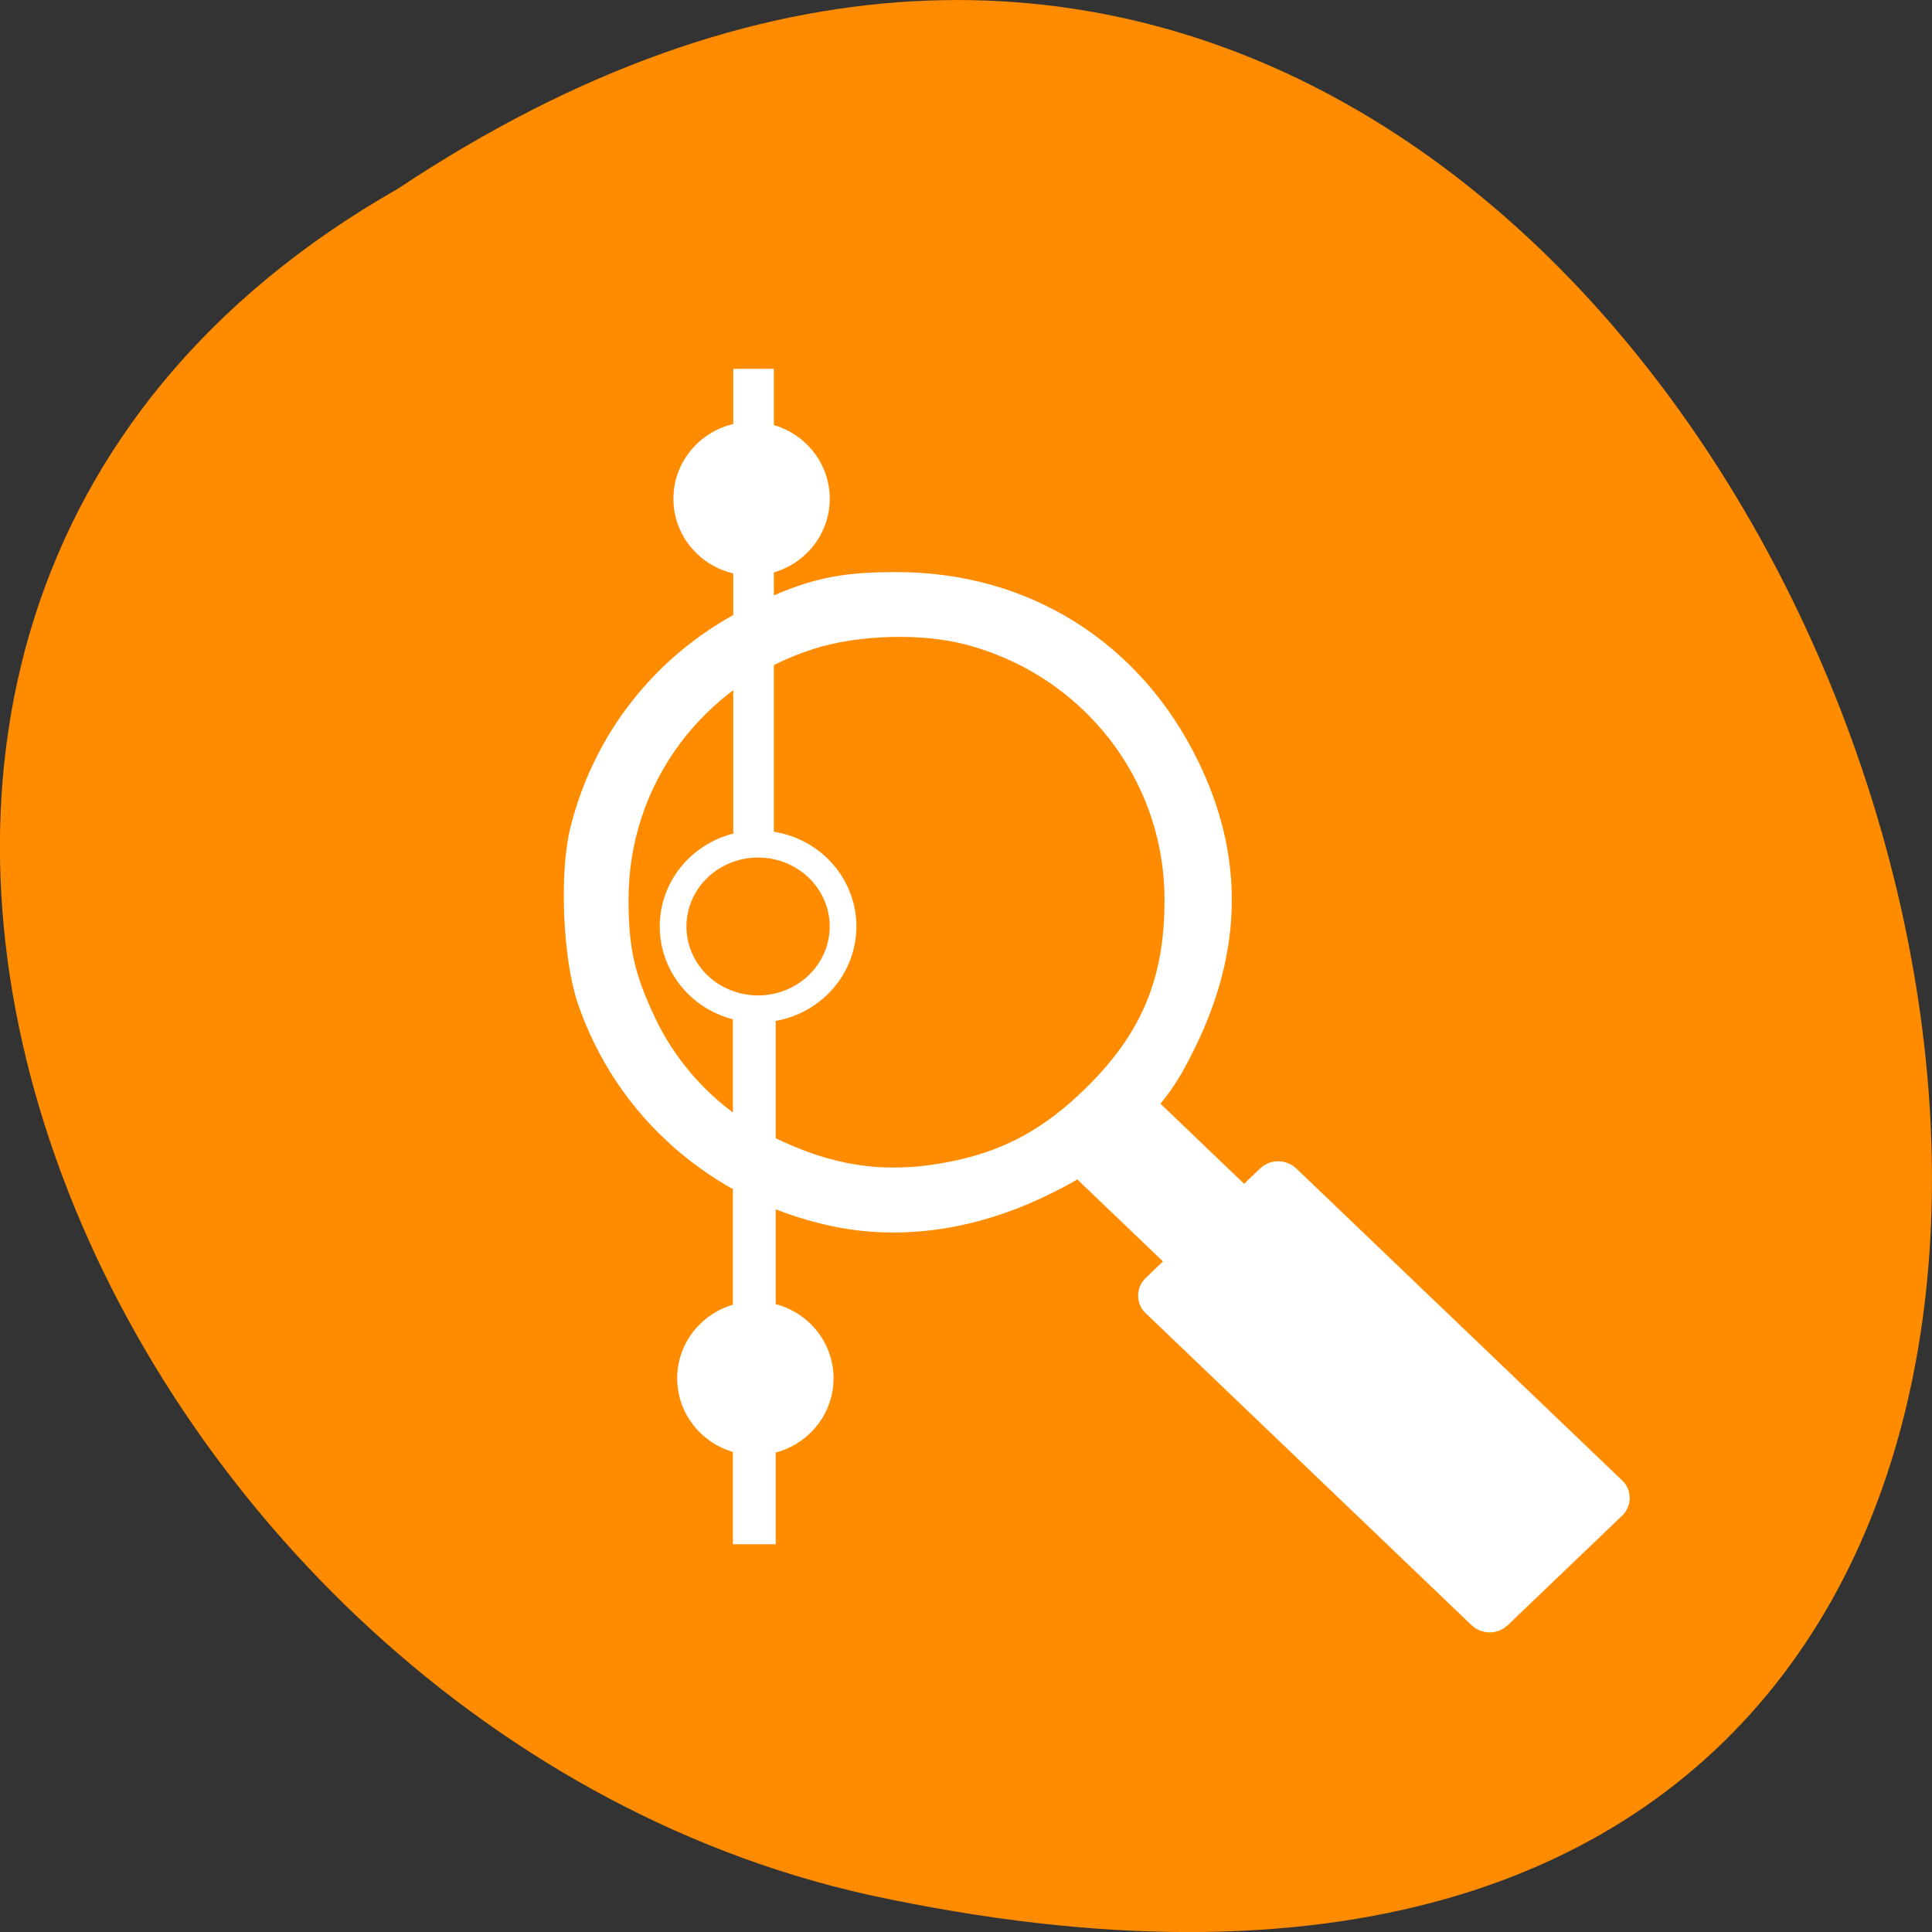 <svg xmlns="http://www.w3.org/2000/svg" xmlns:xlink="http://www.w3.org/1999/xlink" viewBox="0 0 256 256"><rect x="0" y="0" width="256" height="256" fill="#333333" stroke="none"/><path d="m 52.769 24.979 c 192.46 -127.95 311 280.09 62.2 226.07 -102.82 -23.02 -165.22 -167.39 -62.2 -226.07 z" fill="#ff8c00" color="#000"/><g transform="matrix(5.011 0 0 4.949 -555.79 -1603.3)" fill="#fff" stroke="#fff"><path transform="matrix(0.877 0 0 0.9 109.78 342.49)" d="m 26.712 6.978 a 2.562 2.453 0 1 1 -5.124 0 2.562 2.453 0 1 1 5.124 0 z" fill="#ff8c00" stroke-width="0.805" color="#000"/><g fill="#fff"><path d="m 130.84 333.84 c 0 12.818 0 12.818 0 12.818" stroke-width="1.073"/><rect rx="0.261" transform="matrix(0.718 0.696 -0.718 0.696 0 0)" y="154.5" x="356.05" height="4.756" width="12.544" stroke-linecap="square" stroke-width="0.801"/><path d="m 130.86 351.18 c 0 14.13 0 14.13 0 14.13" stroke-width="1.131"/><g color="#000" stroke-width="0.715"><path transform="matrix(0.708 0 0 0.732 113.69 332.21)" d="m 26.712 6.978 c 0 1.355 -1.147 2.453 -2.562 2.453 -1.415 0 -2.562 -1.098 -2.562 -2.453 0 -1.355 1.147 -2.453 2.562 -2.453 1.415 0 2.562 1.098 2.562 2.453 z" fill="#fff" stroke="#fff" id="0"/><use transform="translate(0.1 23.55)" xlink:href="#0"/></g><path d="m 132.94 356.36 c -2.996 -0.669 -5.368 -2.788 -6.337 -5.661 -0.374 -1.109 -0.468 -3.346 -0.187 -4.481 0.617 -2.495 2.262 -4.535 4.559 -5.653 1.405 -0.684 2.156 -0.858 3.686 -0.853 3.311 0.011 6.098 1.793 7.554 4.83 1.149 2.397 1.122 4.777 -0.082 7.273 -0.467 0.968 -0.748 1.361 -1.571 2.194 -0.828 0.839 -1.204 1.113 -2.161 1.581 -1.83 0.894 -3.713 1.159 -5.459 0.77 z m 3.23 -0.881 c 1.485 -0.306 2.621 -0.937 3.787 -2.103 1.556 -1.557 2.204 -3.167 2.179 -5.413 -0.037 -3.369 -2.308 -6.286 -5.572 -7.157 -1.25 -0.334 -3.01 -0.283 -4.265 0.122 -3.121 1.011 -5.195 3.852 -5.195 7.117 0 1.371 0.173 2.141 0.757 3.381 0.683 1.448 1.858 2.647 3.297 3.362 1.721 0.855 3.213 1.061 5.01 0.691 z" stroke-width="0.86"/><rect width="6.743" height="2.557" x="352.02" y="155.57" transform="matrix(0.718 0.696 -0.718 0.696 0 0)" rx="0.261" stroke-linecap="square" stroke-width="0.431"/></g></g></svg>